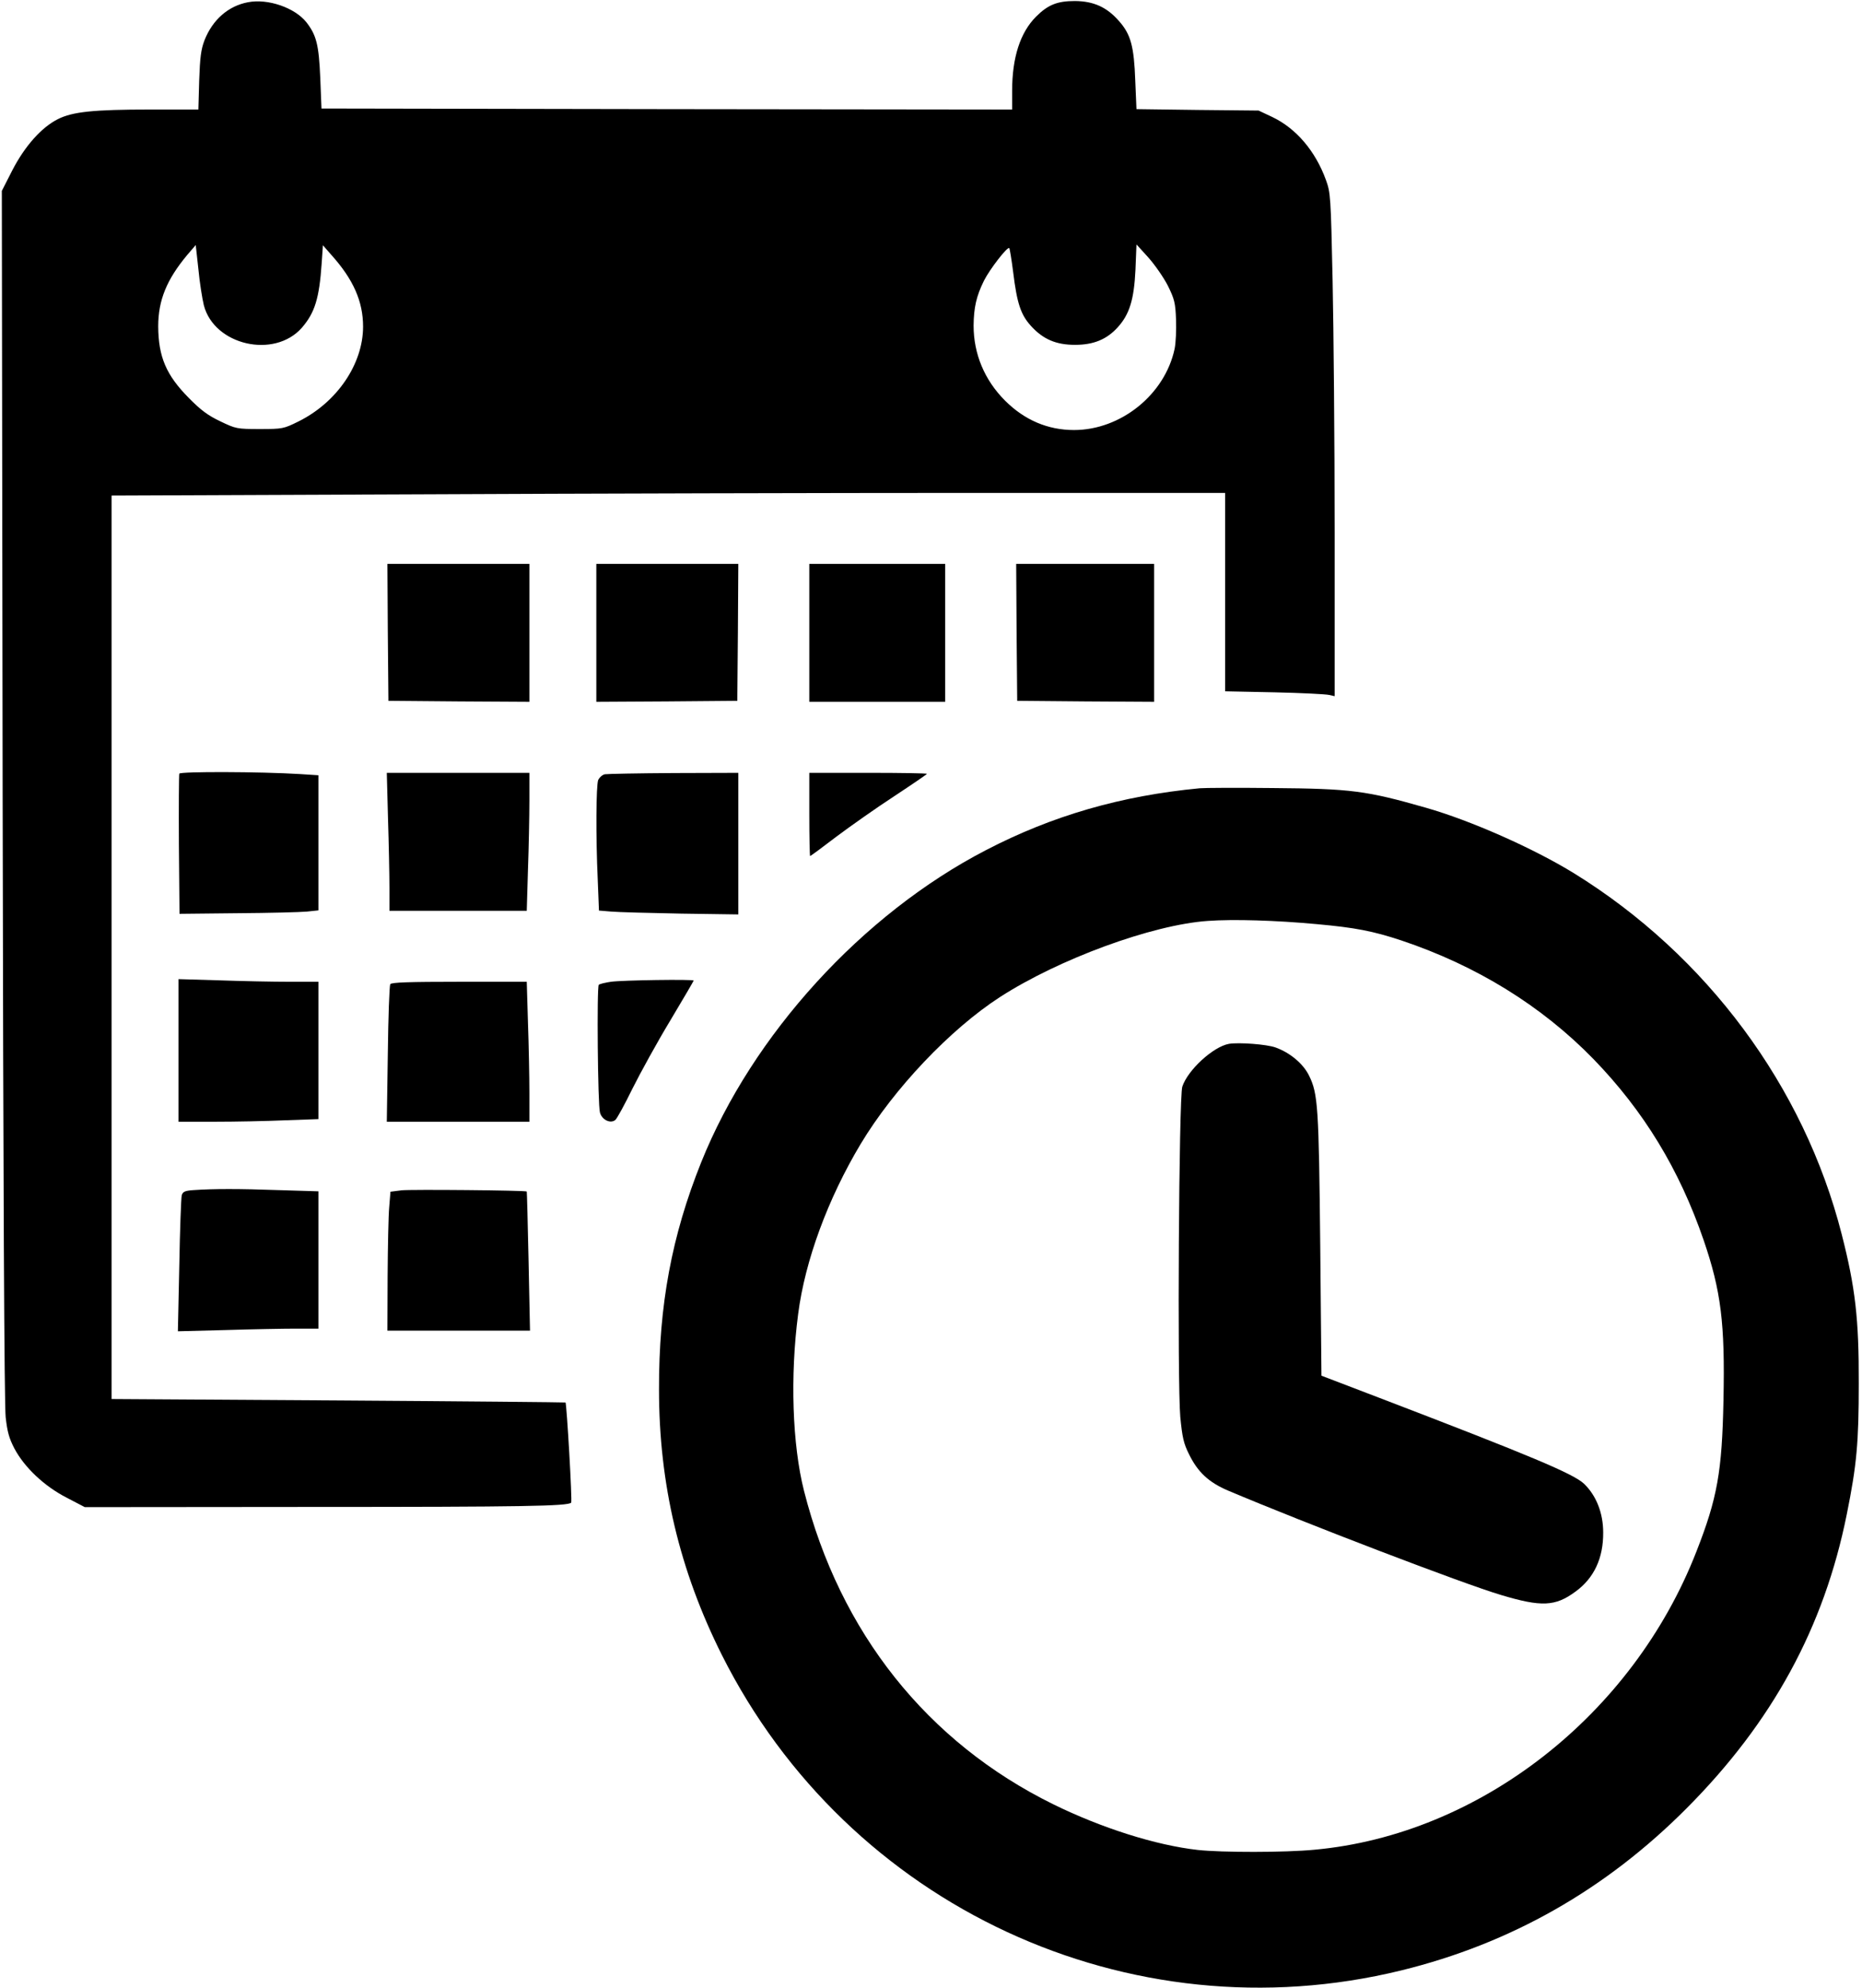 <?xml version="1.0" standalone="no"?>
<!DOCTYPE svg PUBLIC "-//W3C//DTD SVG 20010904//EN"
 "http://www.w3.org/TR/2001/REC-SVG-20010904/DTD/svg10.dtd">
<svg version="1.0" xmlns="http://www.w3.org/2000/svg"
 width="918pt" height="980pt" viewBox="0 0 918 980"
 preserveAspectRatio="xMidYMid meet">

<g transform="translate(0,980) scale(0.1,-0.1)"
fill="#000000" stroke="none">
<path d="M1223 9789 c-97 -18 -175 -86 -215 -188 -17 -45 -22 -83 -26 -198
l-4 -143 -237 0 c-280 0 -383 -11 -455 -47 -82 -41 -164 -134 -225 -252 l-52
-102 4 -2977 c3 -1902 8 -3010 15 -3069 8 -72 17 -104 43 -154 50 -94 148
-186 257 -242 l90 -47 1124 1 c1042 0 1256 4 1274 21 6 6 -22 487 -28 494 -2
1 -506 6 -1121 10 l-1117 7 0 2227 0 2227 1502 6 c826 4 2061 7 2745 7 l1243
0 0 -489 0 -489 243 -5 c133 -3 254 -9 270 -13 l27 -6 0 808 c0 445 -5 1003
-10 1240 -9 416 -10 434 -33 497 -52 143 -147 254 -264 310 l-68 32 -301 3
-301 4 -6 141 c-6 168 -22 228 -80 293 -60 69 -125 98 -217 99 -87 0 -133 -18
-192 -77 -78 -78 -118 -201 -118 -366 l0 -92 -1702 2 -1703 3 -6 150 c-7 165
-19 212 -69 276 -57 71 -189 117 -287 98z m-218 -1494 c51 -197 347 -265 483
-111 64 74 86 144 98 319 l6 88 41 -47 c109 -121 157 -230 157 -354 0 -185
-129 -374 -319 -468 -73 -36 -78 -37 -190 -37 -113 0 -118 1 -195 38 -61 29
-96 55 -155 115 -112 113 -150 203 -151 353 0 129 42 231 143 352 l42 49 13
-118 c6 -65 19 -146 27 -179z m4753 96 c32 -65 37 -84 40 -166 2 -51 -1 -116
-7 -145 -48 -225 -265 -400 -496 -400 -129 0 -244 49 -340 145 -101 101 -155
230 -155 370 1 88 13 144 51 221 28 56 116 170 125 161 2 -2 11 -55 19 -118
19 -156 38 -211 88 -266 60 -66 124 -93 217 -93 92 0 157 27 211 87 58 64 80
137 87 283 l5 125 59 -65 c32 -36 75 -98 96 -139z"/>
<path d="M1912 6683 l3 -338 348 -3 347 -2 0 340 0 340 -350 0 -350 0 2 -337z"/>
<path d="M2940 6680 l0 -340 348 2 347 3 3 338 2 337 -350 0 -350 0 0 -340z"/>
<path d="M3990 6680 l0 -340 335 0 335 0 0 340 0 340 -335 0 -335 0 0 -340z"/>
<path d="M5012 6683 l3 -338 338 -3 337 -2 0 340 0 340 -340 0 -340 0 2 -337z"/>
<path d="M884 5986 c-2 -6 -3 -164 -2 -351 l3 -340 285 3 c157 1 311 5 343 8
l57 6 0 333 0 333 -92 6 c-196 12 -590 13 -594 2z"/>
<path d="M1913 5763 c4 -124 7 -277 7 -340 l0 -113 338 0 339 0 6 203 c4 111
7 264 7 340 l0 137 -352 0 -351 0 6 -227z"/>
<path d="M2982 5983 c-13 -3 -27 -16 -33 -29 -10 -29 -12 -273 -2 -492 l6
-151 61 -5 c34 -3 188 -7 344 -10 l282 -4 0 349 0 349 -317 -1 c-175 -1 -328
-4 -341 -6z"/>
<path d="M3990 5785 c0 -113 2 -205 4 -205 3 0 61 43 129 95 68 51 197 142
286 200 88 58 161 108 161 110 0 3 -130 5 -290 5 l-290 0 0 -205z"/>
<path d="M5915 5914 c-388 -37 -727 -135 -1054 -305 -610 -316 -1152 -911
-1404 -1539 -145 -362 -209 -703 -208 -1120 0 -466 101 -892 310 -1309 622
-1239 2009 -1883 3349 -1555 539 132 1008 398 1408 800 422 424 677 891 789
1449 49 243 59 352 59 645 1 318 -17 473 -84 735 -186 729 -665 1375 -1320
1780 -200 123 -509 260 -730 323 -294 84 -368 94 -755 97 -176 2 -338 1 -360
-1z m578 -670 c188 -17 276 -34 415 -80 371 -124 693 -323 948 -585 248 -256
423 -543 543 -892 86 -251 106 -410 98 -790 -7 -352 -30 -482 -133 -745 -314
-807 -1070 -1397 -1884 -1471 -145 -14 -457 -14 -575 -1 -206 23 -474 108
-712 225 -622 306 -1052 847 -1229 1545 -58 228 -69 567 -29 872 34 264 147
569 308 838 164 273 441 565 686 724 291 188 751 357 1026 376 126 9 334 3
538 -16z"/>
<path d="M6059 4654 c-78 -14 -203 -129 -230 -211 -17 -52 -25 -1455 -10
-1628 10 -101 16 -130 43 -184 43 -88 97 -139 194 -180 383 -162 1156 -458
1344 -514 200 -60 268 -57 368 17 91 66 137 165 136 291 0 96 -34 181 -93 239
-52 50 -259 137 -1011 425 l-285 109 -6 643 c-7 681 -11 747 -55 836 -28 58
-93 113 -165 139 -44 16 -181 26 -230 18z"/>
<path d="M880 4622 l0 -352 178 0 c99 0 254 3 345 7 l167 6 0 339 0 338 -142
0 c-79 0 -234 3 -345 7 l-203 6 0 -351z"/>
<path d="M3012 4960 c-29 -4 -56 -11 -60 -15 -10 -10 -5 -594 6 -630 10 -36
52 -56 76 -36 8 7 46 76 84 154 39 78 122 229 186 335 64 107 116 196 116 198
0 7 -353 2 -408 -6z"/>
<path d="M1924 4948 c-4 -7 -10 -162 -12 -345 l-5 -333 352 0 351 0 0 143 c0
78 -3 233 -7 345 l-6 202 -333 0 c-250 0 -335 -3 -340 -12z"/>
<path d="M954 3933 c-43 -3 -53 -8 -58 -26 -3 -12 -9 -168 -12 -346 l-7 -324
234 6 c129 4 285 7 347 7 l112 0 0 338 0 339 -197 6 c-194 7 -320 7 -419 0z"/>
<path d="M1980 3932 l-55 -7 -6 -75 c-4 -41 -7 -195 -8 -342 l-1 -268 352 0
351 0 -7 342 c-4 188 -8 343 -9 344 -6 6 -571 11 -617 6z"/>
</g>
</svg>
